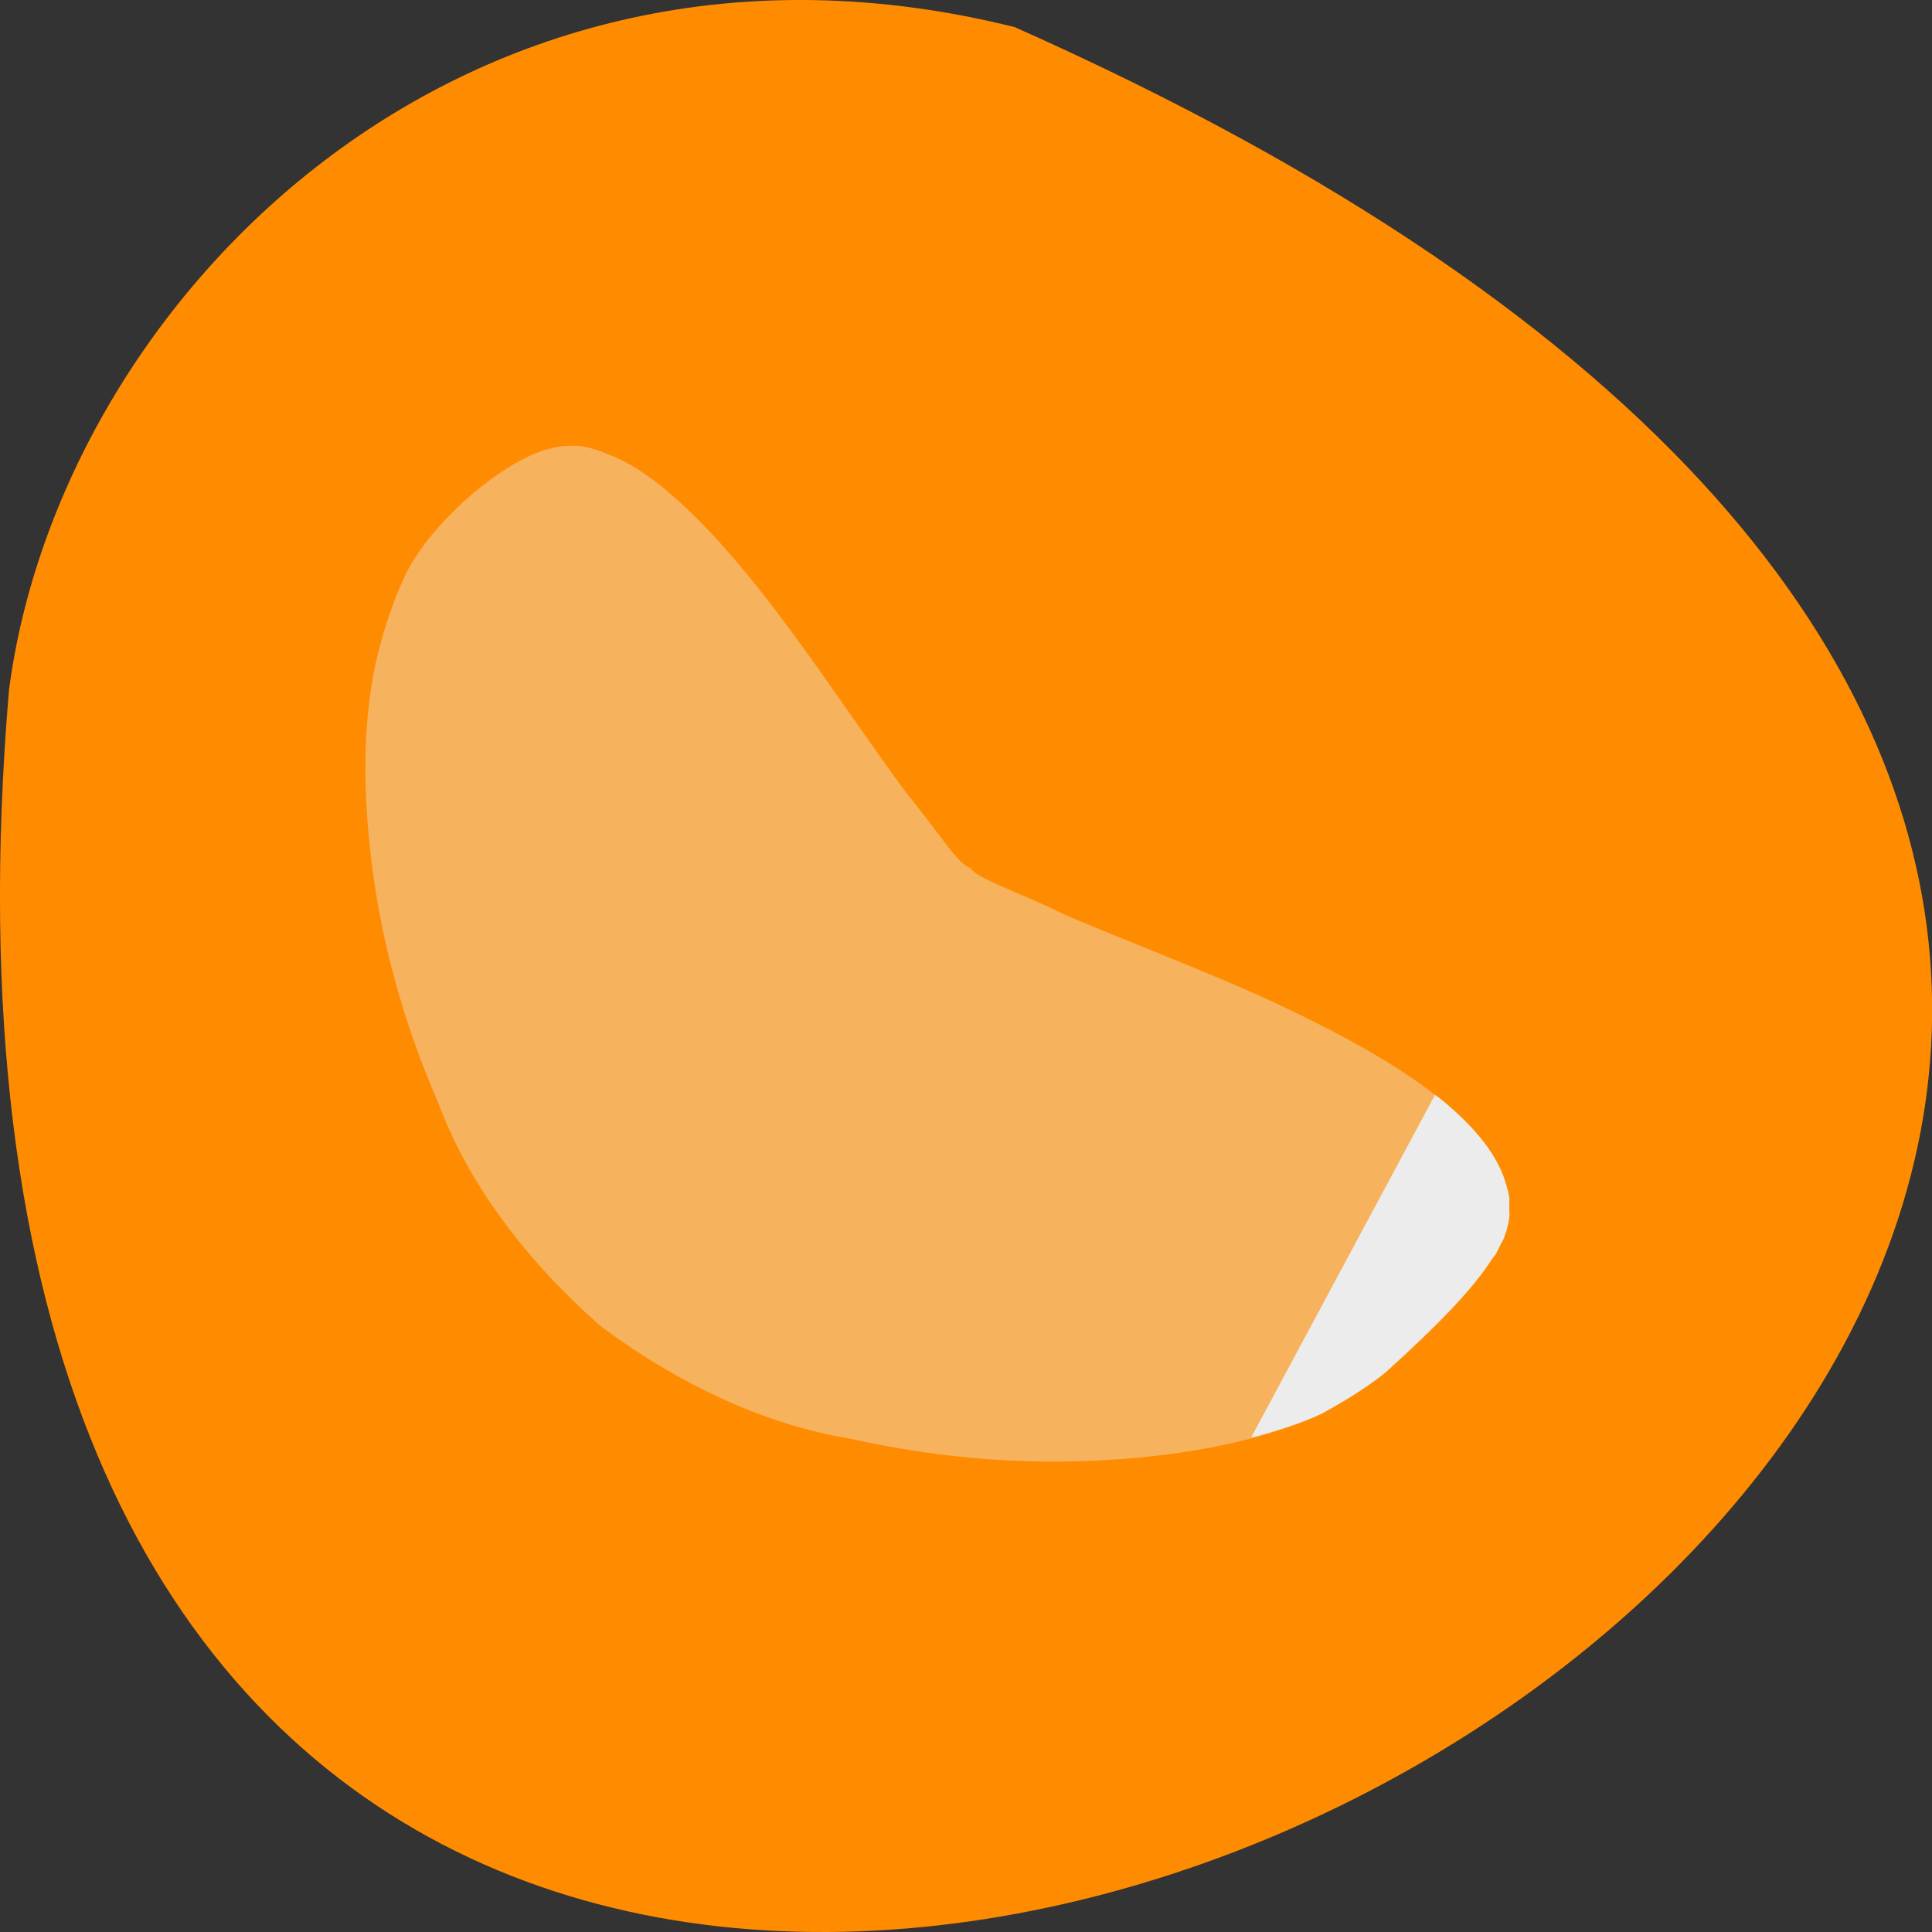 <svg xmlns="http://www.w3.org/2000/svg" viewBox="0 0 22 22"><rect x="0" y="0" width="22" height="22" fill="#333333" stroke="none"/><path d="m 11.555 0.309 c 29.82 13.258 -13.934 37.082 -11.453 7.551 c 0.582 -4.445 5.176 -9.117 11.453 -7.551" style="fill:#ff8c00"/><g style="fill:#ececec"><path d="m 6.426 5.078 c -0.027 0.004 -0.055 0.008 -0.082 0.012 c -0.027 0.004 -0.051 0.012 -0.074 0.02 c -0.004 0 -0.008 -0.004 -0.012 0 c -0.027 0.004 -0.055 0.016 -0.082 0.023 c -0.539 0.184 -1.32 0.871 -1.582 1.461 c -0.109 0.242 -0.207 0.516 -0.289 0.844 c -0.152 0.609 -0.195 1.418 -0.074 2.375 c 0.098 0.809 0.324 1.75 0.766 2.762 c 0.273 0.73 0.824 1.629 1.844 2.527 c 0.121 0.086 0.234 0.172 0.355 0.25 c 0.957 0.637 1.816 0.922 2.488 1.031 c 1.098 0.246 2.086 0.293 2.926 0.242 c 1.004 -0.059 1.836 -0.25 2.434 -0.523 c 0.254 -0.137 0.586 -0.34 0.77 -0.504 c 0.531 -0.484 0.953 -0.906 1.184 -1.273 c 0.012 -0.016 0.02 -0.023 0.031 -0.035 c 0.023 -0.047 0.043 -0.082 0.062 -0.125 c 0.012 -0.02 0.02 -0.035 0.031 -0.055 c 0.012 -0.035 0.023 -0.07 0.035 -0.102 c 0.004 -0.023 0.008 -0.023 0.008 -0.039 c 0.004 -0.012 0.008 -0.027 0.008 -0.039 c 0.008 -0.023 0.012 -0.07 0.012 -0.082 c 0.004 -0.023 0 -0.02 0 -0.02 c 0 0 0 -0.004 0 -0.027 c 0 -0.023 0 -0.062 0 -0.152 c -0.008 -0.055 -0.02 -0.117 -0.039 -0.176 c -0.035 -0.113 -0.086 -0.223 -0.156 -0.336 c -0.145 -0.219 -0.352 -0.434 -0.617 -0.645 c -0.5 -0.395 -1.199 -0.773 -2.012 -1.145 c -0.695 -0.312 -1.457 -0.602 -2.199 -0.914 c -0.516 -0.254 -0.926 -0.387 -1.074 -0.508 c -0.02 -0.016 -0.027 -0.031 -0.039 -0.043 c -0.133 -0.027 -0.352 -0.395 -0.73 -0.855 c -0.434 -0.59 -0.852 -1.215 -1.27 -1.785 c -0.492 -0.672 -0.965 -1.234 -1.414 -1.617 c -0.242 -0.211 -0.477 -0.363 -0.703 -0.449 c -0.113 -0.047 -0.227 -0.086 -0.336 -0.098 c -0.055 -0.004 -0.113 0 -0.168 0" style="fill-opacity:0.4"/><path d="m 16.34 12.469 l -2.094 3.902 c 0.297 -0.078 0.57 -0.164 0.797 -0.27 c 0.254 -0.137 0.586 -0.34 0.766 -0.504 c 0.535 -0.484 0.957 -0.906 1.188 -1.273 c 0.012 -0.016 0.02 -0.023 0.031 -0.035 c 0.023 -0.047 0.043 -0.082 0.062 -0.125 c 0.012 -0.02 0.02 -0.035 0.031 -0.055 c 0.012 -0.035 0.023 -0.07 0.035 -0.102 c 0.004 -0.023 0.008 -0.023 0.008 -0.039 c 0.004 -0.012 0.008 -0.023 0.012 -0.039 c 0.004 -0.023 0.008 -0.07 0.012 -0.082 c 0.004 -0.023 0 -0.02 0 -0.02 c 0 0 0 -0.004 0 -0.027 c -0.004 -0.023 0 -0.062 0 -0.152 c -0.008 -0.055 -0.023 -0.117 -0.043 -0.176 c -0.031 -0.113 -0.086 -0.223 -0.156 -0.336 c -0.141 -0.219 -0.348 -0.434 -0.617 -0.648 c -0.008 -0.004 -0.02 -0.012 -0.031 -0.02"/></g></svg>